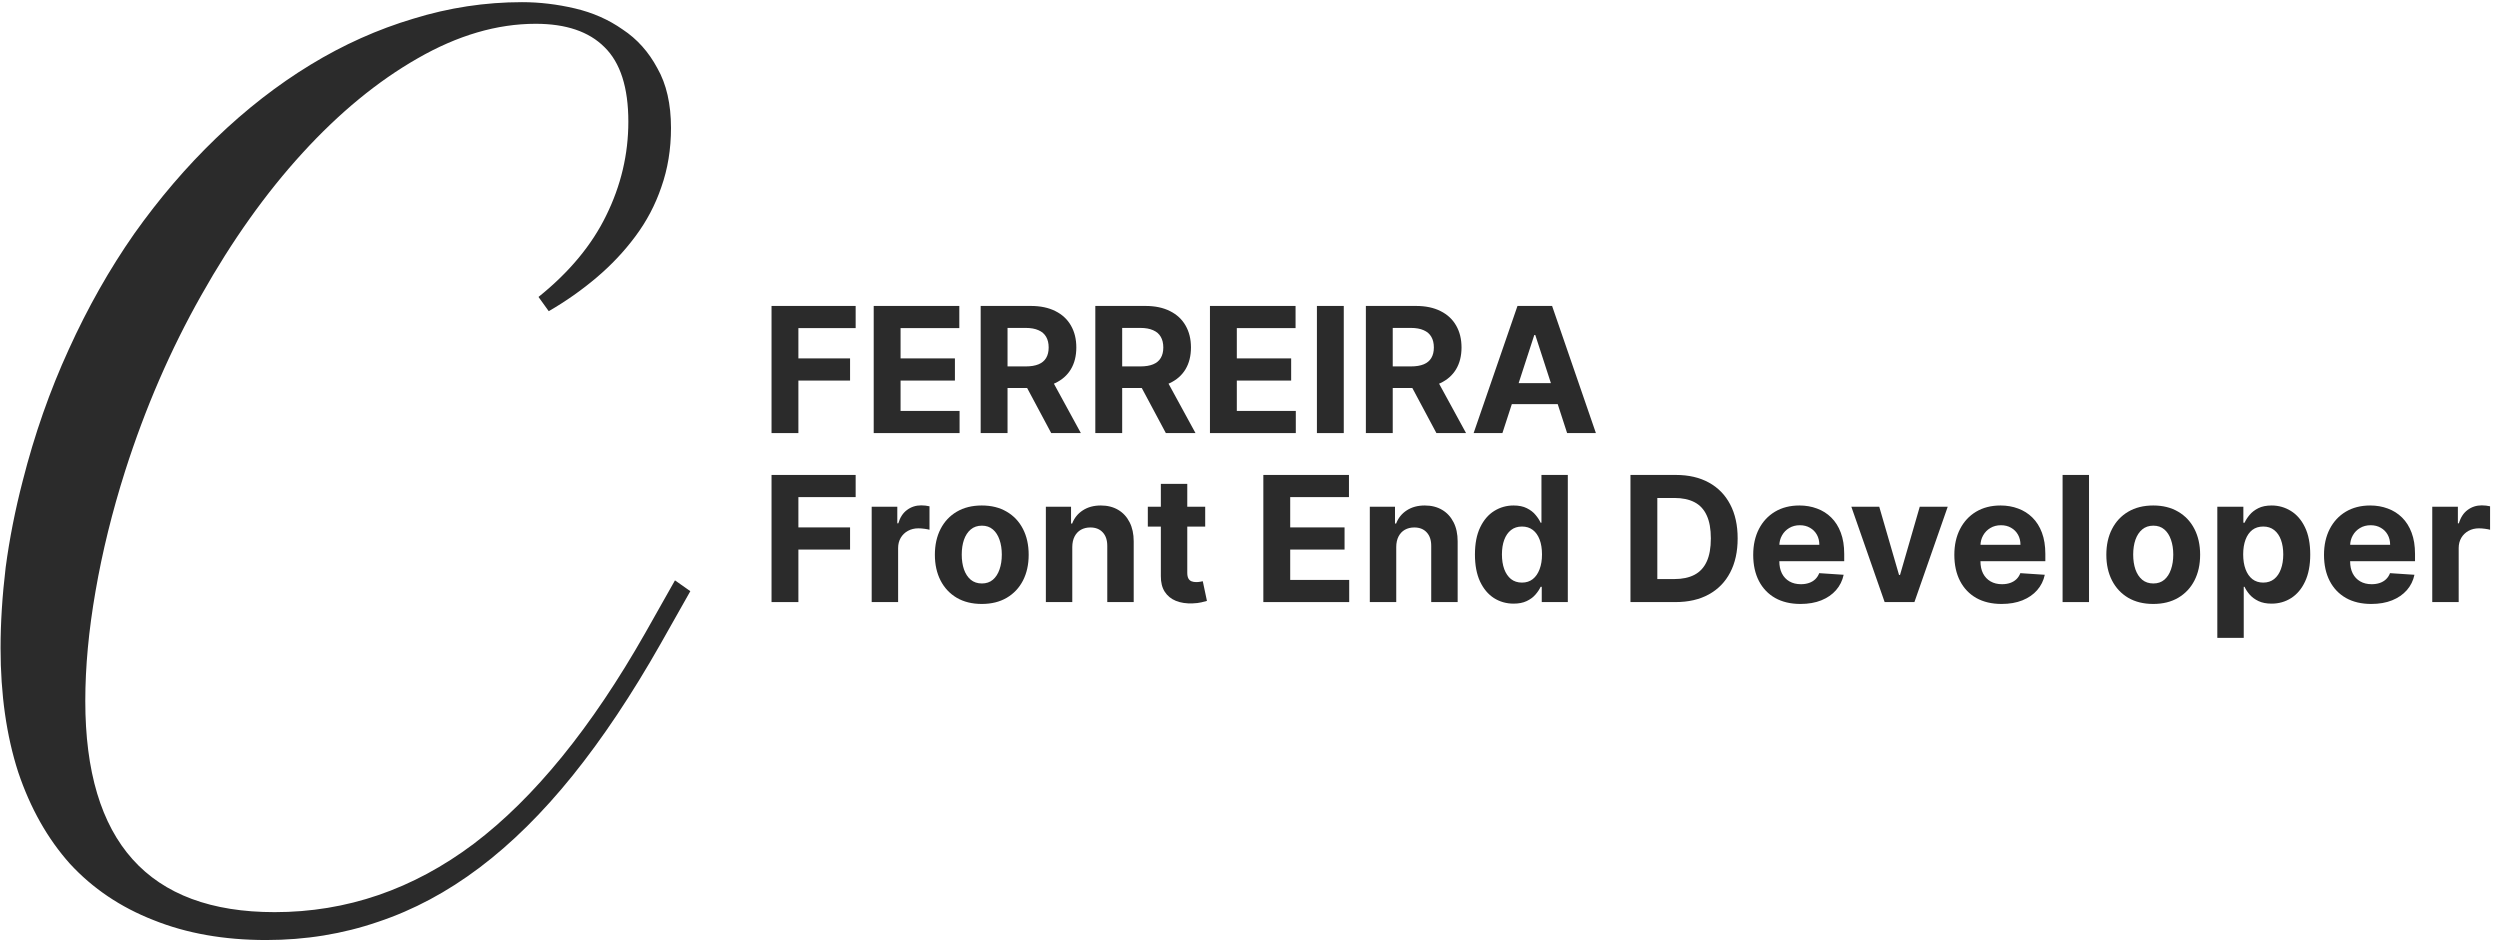 <svg width="264" height="100" viewBox="0 0 264 100" fill="none" xmlns="http://www.w3.org/2000/svg">
<path d="M81.474 45.734V32.308H90.357V34.648H84.31V37.847H89.767V40.188H84.31V45.734H81.474Z" fill="#2B2B2B"/>
<path d="M92.264 45.734V32.308H101.304V34.648H95.1V37.847H100.839V40.188H95.1V43.394H101.331V45.734H92.264Z" fill="#2B2B2B"/>
<path d="M103.559 45.734V32.308H108.853C109.866 32.308 110.73 32.489 111.447 32.852C112.167 33.21 112.715 33.719 113.091 34.379C113.47 35.035 113.66 35.806 113.66 36.694C113.66 37.585 113.468 38.352 113.084 38.995C112.7 39.633 112.143 40.122 111.414 40.463C110.689 40.804 109.811 40.975 108.78 40.975H105.236V38.693H108.321C108.863 38.693 109.313 38.619 109.671 38.47C110.029 38.322 110.296 38.099 110.471 37.801C110.65 37.504 110.739 37.135 110.739 36.694C110.739 36.248 110.65 35.872 110.471 35.566C110.296 35.26 110.027 35.028 109.665 34.871C109.307 34.709 108.855 34.628 108.308 34.628H106.396V45.734H103.559ZM110.805 39.624L114.139 45.734H111.008L107.745 39.624H110.805Z" fill="#2B2B2B"/>
<path d="M115.665 45.734V32.308H120.958C121.971 32.308 122.836 32.489 123.552 32.852C124.273 33.21 124.821 33.719 125.197 34.379C125.576 35.035 125.766 35.806 125.766 36.694C125.766 37.585 125.574 38.352 125.19 38.995C124.805 39.633 124.249 40.122 123.519 40.463C122.795 40.804 121.917 40.975 120.886 40.975H117.342V38.693H120.427C120.969 38.693 121.419 38.619 121.777 38.47C122.135 38.322 122.402 38.099 122.576 37.801C122.755 37.504 122.845 37.135 122.845 36.694C122.845 36.248 122.755 35.872 122.576 35.566C122.402 35.26 122.133 35.028 121.771 34.871C121.413 34.709 120.961 34.628 120.414 34.628H118.502V45.734H115.665ZM122.911 39.624L126.245 45.734H123.114L119.851 39.624H122.911Z" fill="#2B2B2B"/>
<path d="M127.771 45.734V32.308H136.811V34.648H130.608V37.847H136.346V40.188H130.608V43.394H136.837V45.734H127.771Z" fill="#2B2B2B"/>
<path d="M141.902 32.308V45.734H139.066V32.308H141.902Z" fill="#2B2B2B"/>
<path d="M144.236 45.734V32.308H149.529C150.543 32.308 151.407 32.489 152.124 32.852C152.844 33.21 153.392 33.719 153.768 34.379C154.147 35.035 154.337 35.806 154.337 36.694C154.337 37.585 154.145 38.352 153.761 38.995C153.376 39.633 152.82 40.122 152.091 40.463C151.366 40.804 150.488 40.975 149.457 40.975H145.913V38.693H148.998C149.54 38.693 149.99 38.619 150.348 38.47C150.706 38.322 150.972 38.099 151.147 37.801C151.326 37.504 151.416 37.135 151.416 36.694C151.416 36.248 151.326 35.872 151.147 35.566C150.972 35.26 150.704 35.028 150.341 34.871C149.984 34.709 149.531 34.628 148.985 34.628H147.073V45.734H144.236ZM151.481 39.624L154.815 45.734H151.685L148.422 39.624H151.481Z" fill="#2B2B2B"/>
<path d="M158.655 45.734H155.615L160.246 32.308H163.901L168.527 45.734H165.487L162.126 35.376H162.021L158.655 45.734ZM158.465 40.457H165.644V42.673H158.465V40.457Z" fill="#2B2B2B"/>
<path d="M81.474 63.58V50.154H90.357V52.494H84.31V55.694H89.767V58.034H84.31V63.58H81.474Z" fill="#2B2B2B"/>
<path d="M92.05 63.58V53.51H94.755V55.267H94.86C95.044 54.642 95.351 54.17 95.784 53.851C96.216 53.528 96.714 53.366 97.277 53.366C97.417 53.366 97.568 53.375 97.729 53.392C97.891 53.41 98.033 53.434 98.155 53.465V55.943C98.024 55.903 97.843 55.868 97.612 55.838C97.38 55.807 97.168 55.792 96.976 55.792C96.566 55.792 96.199 55.882 95.875 56.061C95.556 56.236 95.303 56.48 95.116 56.795C94.932 57.11 94.841 57.472 94.841 57.883V63.58H92.05Z" fill="#2B2B2B"/>
<path d="M103.676 63.777C102.658 63.777 101.778 63.561 101.036 63.128C100.298 62.691 99.728 62.084 99.326 61.306C98.924 60.523 98.723 59.616 98.723 58.585C98.723 57.545 98.924 56.636 99.326 55.858C99.728 55.075 100.298 54.468 101.036 54.035C101.778 53.598 102.658 53.379 103.676 53.379C104.694 53.379 105.571 53.598 106.309 54.035C107.052 54.468 107.624 55.075 108.026 55.858C108.427 56.636 108.628 57.545 108.628 58.585C108.628 59.616 108.427 60.523 108.026 61.306C107.624 62.084 107.052 62.691 106.309 63.128C105.571 63.561 104.694 63.777 103.676 63.777ZM103.689 61.614C104.152 61.614 104.538 61.483 104.848 61.22C105.159 60.954 105.392 60.591 105.549 60.132C105.71 59.673 105.791 59.151 105.791 58.565C105.791 57.98 105.71 57.457 105.549 56.998C105.392 56.539 105.159 56.176 104.848 55.91C104.538 55.643 104.152 55.51 103.689 55.51C103.222 55.51 102.828 55.643 102.51 55.91C102.196 56.176 101.957 56.539 101.796 56.998C101.638 57.457 101.56 57.98 101.56 58.565C101.56 59.151 101.638 59.673 101.796 60.132C101.957 60.591 102.196 60.954 102.51 61.22C102.828 61.483 103.222 61.614 103.689 61.614Z" fill="#2B2B2B"/>
<path d="M113.233 57.759V63.58H110.443V53.511H113.102V55.287H113.22C113.443 54.702 113.816 54.238 114.341 53.897C114.864 53.552 115.5 53.379 116.247 53.379C116.945 53.379 117.554 53.532 118.074 53.838C118.594 54.144 118.998 54.581 119.286 55.15C119.574 55.713 119.719 56.386 119.719 57.169V63.58H116.928V57.667C116.932 57.051 116.775 56.57 116.456 56.225C116.138 55.875 115.699 55.7 115.139 55.7C114.764 55.7 114.432 55.781 114.144 55.943C113.86 56.105 113.637 56.34 113.476 56.651C113.318 56.957 113.238 57.326 113.233 57.759Z" fill="#2B2B2B"/>
<path d="M127.269 53.51V55.608H121.21V53.51H127.269ZM122.586 51.098H125.376V60.486C125.376 60.744 125.416 60.945 125.495 61.089C125.573 61.229 125.682 61.327 125.822 61.384C125.966 61.441 126.132 61.469 126.32 61.469C126.451 61.469 126.582 61.458 126.713 61.437C126.844 61.41 126.944 61.391 127.014 61.378L127.453 63.456C127.313 63.499 127.117 63.55 126.864 63.607C126.61 63.668 126.303 63.705 125.94 63.718C125.267 63.744 124.678 63.655 124.171 63.449C123.669 63.244 123.278 62.925 122.999 62.492C122.719 62.059 122.582 61.513 122.586 60.853V51.098Z" fill="#2B2B2B"/>
<path d="M133.409 63.58V50.154H142.45V52.494H136.246V55.694H141.985V58.034H136.246V61.24H142.476V63.58H133.409Z" fill="#2B2B2B"/>
<path d="M147.443 57.759V63.58H144.652V53.511H147.312V55.287H147.43C147.653 54.702 148.026 54.238 148.549 53.897C149.074 53.552 149.709 53.379 150.456 53.379C151.155 53.379 151.764 53.532 152.283 53.838C152.804 54.144 153.207 54.581 153.496 55.15C153.784 55.713 153.928 56.386 153.928 57.169V63.58H151.137V57.667C151.142 57.051 150.984 56.57 150.665 56.225C150.347 55.875 149.908 55.7 149.349 55.7C148.974 55.7 148.642 55.781 148.353 55.943C148.069 56.105 147.847 56.34 147.685 56.651C147.528 56.957 147.447 57.326 147.443 57.759Z" fill="#2B2B2B"/>
<path d="M159.835 63.744C159.071 63.744 158.379 63.548 157.758 63.154C157.143 62.757 156.654 62.173 156.291 61.404C155.933 60.63 155.754 59.682 155.754 58.559C155.754 57.405 155.94 56.445 156.311 55.681C156.682 54.911 157.176 54.337 157.791 53.956C158.412 53.572 159.09 53.379 159.828 53.379C160.392 53.379 160.861 53.476 161.237 53.668C161.617 53.856 161.923 54.092 162.154 54.376C162.39 54.656 162.569 54.931 162.691 55.202H162.777V50.154H165.561V63.58H162.809V61.968H162.691C162.56 62.247 162.375 62.525 162.134 62.8C161.899 63.071 161.591 63.296 161.211 63.476C160.835 63.655 160.377 63.744 159.835 63.744ZM160.72 61.522C161.169 61.522 161.549 61.4 161.86 61.155C162.174 60.906 162.414 60.558 162.58 60.112C162.75 59.667 162.835 59.144 162.835 58.545C162.835 57.947 162.752 57.427 162.587 56.985C162.421 56.544 162.18 56.203 161.866 55.962C161.551 55.722 161.169 55.602 160.72 55.602C160.261 55.602 159.874 55.726 159.56 55.976C159.246 56.225 159.007 56.57 158.846 57.011C158.684 57.453 158.604 57.964 158.604 58.545C158.604 59.131 158.684 59.649 158.846 60.099C159.012 60.545 159.25 60.895 159.56 61.148C159.874 61.397 160.261 61.522 160.72 61.522Z" fill="#2B2B2B"/>
<path d="M176.932 63.58H172.177V50.154H176.971C178.321 50.154 179.483 50.423 180.457 50.96C181.431 51.493 182.18 52.261 182.704 53.261C183.232 54.262 183.496 55.46 183.496 56.854C183.496 58.253 183.232 59.455 182.704 60.46C182.18 61.465 181.426 62.236 180.443 62.774C179.466 63.312 178.295 63.58 176.932 63.58ZM175.013 61.148H176.815C177.653 61.148 178.358 61 178.931 60.702C179.507 60.401 179.939 59.935 180.227 59.306C180.52 58.672 180.666 57.855 180.666 56.854C180.666 55.862 180.52 55.051 180.227 54.422C179.939 53.792 179.509 53.329 178.937 53.032C178.365 52.735 177.659 52.586 176.821 52.586H175.013V61.148Z" fill="#2B2B2B"/>
<path d="M190.13 63.777C189.096 63.777 188.205 63.567 187.458 63.148C186.715 62.724 186.143 62.125 185.741 61.351C185.34 60.574 185.139 59.653 185.139 58.591C185.139 57.556 185.34 56.646 185.741 55.864C186.143 55.082 186.709 54.472 187.439 54.035C188.172 53.598 189.032 53.379 190.02 53.379C190.683 53.379 191.301 53.486 191.873 53.701C192.45 53.91 192.952 54.227 193.38 54.651C193.812 55.075 194.149 55.608 194.388 56.251C194.629 56.889 194.749 57.636 194.749 58.493V59.26H186.253V57.529H192.122C192.122 57.127 192.035 56.771 191.86 56.461C191.685 56.15 191.443 55.908 191.132 55.733C190.827 55.554 190.471 55.464 190.065 55.464C189.641 55.464 189.266 55.562 188.938 55.759C188.615 55.952 188.362 56.212 188.179 56.539C187.995 56.863 187.901 57.223 187.897 57.621V59.267C187.897 59.765 187.989 60.195 188.172 60.558C188.359 60.921 188.624 61.201 188.964 61.397C189.305 61.594 189.709 61.692 190.176 61.692C190.487 61.692 190.77 61.649 191.028 61.561C191.285 61.474 191.506 61.343 191.69 61.168C191.873 60.993 192.013 60.779 192.109 60.525L194.69 60.696C194.559 61.316 194.29 61.858 193.884 62.322C193.482 62.781 192.963 63.139 192.325 63.397C191.692 63.65 190.96 63.777 190.13 63.777Z" fill="#2B2B2B"/>
<path d="M205.68 53.51L202.163 63.58H199.019L195.501 53.51H198.448L200.538 60.715H200.643L202.726 53.51H205.68Z" fill="#2B2B2B"/>
<path d="M211.369 63.777C210.335 63.777 209.444 63.567 208.697 63.148C207.954 62.724 207.383 62.125 206.981 61.351C206.579 60.574 206.378 59.653 206.378 58.591C206.378 57.556 206.579 56.646 206.981 55.864C207.383 55.082 207.948 54.472 208.677 54.035C209.411 53.598 210.271 53.379 211.258 53.379C211.922 53.379 212.54 53.486 213.112 53.701C213.688 53.91 214.191 54.227 214.619 54.651C215.051 55.075 215.388 55.608 215.628 56.251C215.868 56.889 215.988 57.636 215.988 58.493V59.26H207.492V57.529H213.361C213.361 57.127 213.274 56.771 213.099 56.461C212.924 56.15 212.682 55.908 212.372 55.733C212.067 55.554 211.71 55.464 211.304 55.464C210.881 55.464 210.505 55.562 210.177 55.759C209.855 55.952 209.601 56.212 209.418 56.539C209.234 56.863 209.14 57.223 209.136 57.621V59.267C209.136 59.765 209.227 60.195 209.411 60.558C209.599 60.921 209.863 61.201 210.203 61.397C210.544 61.594 210.948 61.692 211.416 61.692C211.725 61.692 212.01 61.649 212.267 61.561C212.525 61.474 212.745 61.343 212.929 61.168C213.112 60.993 213.252 60.779 213.348 60.525L215.929 60.696C215.798 61.316 215.529 61.858 215.123 62.322C214.721 62.781 214.202 63.139 213.564 63.397C212.931 63.65 212.2 63.777 211.369 63.777Z" fill="#2B2B2B"/>
<path d="M220.6 50.154V63.58H217.809V50.154H220.6Z" fill="#2B2B2B"/>
<path d="M227.381 63.777C226.364 63.777 225.484 63.561 224.741 63.128C224.003 62.691 223.434 62.084 223.032 61.306C222.63 60.523 222.429 59.616 222.429 58.585C222.429 57.545 222.63 56.636 223.032 55.858C223.434 55.075 224.003 54.468 224.741 54.035C225.484 53.598 226.364 53.379 227.381 53.379C228.399 53.379 229.277 53.598 230.015 54.035C230.757 54.468 231.329 55.075 231.731 55.858C232.133 56.636 232.334 57.545 232.334 58.585C232.334 59.616 232.133 60.523 231.731 61.306C231.329 62.084 230.757 62.691 230.015 63.128C229.277 63.561 228.399 63.777 227.381 63.777ZM227.394 61.614C227.857 61.614 228.244 61.483 228.554 61.22C228.864 60.954 229.098 60.591 229.254 60.132C229.417 59.673 229.497 59.151 229.497 58.565C229.497 57.98 229.417 57.457 229.254 56.998C229.098 56.539 228.864 56.176 228.554 55.91C228.244 55.643 227.857 55.51 227.394 55.51C226.927 55.51 226.534 55.643 226.215 55.91C225.901 56.176 225.663 56.539 225.501 56.998C225.344 57.457 225.265 57.98 225.265 58.565C225.265 59.151 225.344 59.673 225.501 60.132C225.663 60.591 225.901 60.954 226.215 61.22C226.534 61.483 226.927 61.614 227.394 61.614Z" fill="#2B2B2B"/>
<path d="M234.148 67.357V53.511H236.899V55.202H237.024C237.147 54.931 237.323 54.656 237.555 54.376C237.791 54.092 238.096 53.856 238.472 53.668C238.851 53.475 239.323 53.379 239.887 53.379C240.62 53.379 241.297 53.572 241.918 53.956C242.538 54.337 243.034 54.911 243.405 55.681C243.776 56.445 243.961 57.405 243.961 58.559C243.961 59.682 243.78 60.63 243.418 61.404C243.06 62.173 242.57 62.757 241.951 63.154C241.334 63.548 240.645 63.744 239.88 63.744C239.339 63.744 238.878 63.655 238.498 63.475C238.122 63.296 237.815 63.071 237.574 62.8C237.334 62.525 237.151 62.247 237.024 61.968H236.939V67.357H234.148ZM236.88 58.545C236.88 59.144 236.963 59.666 237.129 60.112C237.295 60.558 237.535 60.906 237.849 61.155C238.164 61.4 238.546 61.522 238.996 61.522C239.45 61.522 239.835 61.397 240.149 61.148C240.463 60.895 240.702 60.545 240.863 60.099C241.029 59.649 241.112 59.131 241.112 58.545C241.112 57.964 241.031 57.453 240.869 57.011C240.708 56.57 240.469 56.225 240.155 55.975C239.841 55.726 239.454 55.602 238.996 55.602C238.542 55.602 238.157 55.722 237.843 55.962C237.533 56.203 237.295 56.544 237.129 56.985C236.963 57.426 236.88 57.947 236.88 58.545Z" fill="#2B2B2B"/>
<path d="M250.407 63.777C249.372 63.777 248.481 63.567 247.734 63.148C246.992 62.724 246.42 62.125 246.018 61.351C245.616 60.574 245.415 59.653 245.415 58.591C245.415 57.556 245.616 56.646 246.018 55.864C246.42 55.082 246.986 54.472 247.715 54.035C248.448 53.598 249.309 53.379 250.295 53.379C250.96 53.379 251.577 53.486 252.149 53.701C252.726 53.91 253.228 54.227 253.657 54.651C254.089 55.075 254.425 55.608 254.665 56.251C254.906 56.889 255.026 57.636 255.026 58.493V59.26H246.529V57.529H252.398C252.398 57.127 252.312 56.771 252.136 56.461C251.962 56.15 251.72 55.908 251.409 55.733C251.104 55.554 250.748 55.464 250.342 55.464C249.918 55.464 249.542 55.562 249.215 55.759C248.892 55.952 248.638 56.212 248.455 56.539C248.272 56.863 248.178 57.223 248.173 57.621V59.267C248.173 59.765 248.265 60.195 248.448 60.558C248.636 60.921 248.9 61.201 249.241 61.397C249.581 61.594 249.986 61.692 250.453 61.692C250.763 61.692 251.047 61.649 251.305 61.561C251.562 61.474 251.783 61.343 251.966 61.168C252.149 60.993 252.289 60.779 252.385 60.525L254.966 60.696C254.836 61.316 254.567 61.858 254.161 62.322C253.759 62.781 253.239 63.139 252.601 63.397C251.969 63.65 251.237 63.777 250.407 63.777Z" fill="#2B2B2B"/>
<path d="M256.846 63.58V53.51H259.552V55.267H259.656C259.84 54.642 260.148 54.17 260.58 53.851C261.013 53.528 261.51 53.366 262.074 53.366C262.214 53.366 262.364 53.375 262.526 53.392C262.688 53.41 262.829 53.434 262.952 53.465V55.943C262.821 55.903 262.639 55.868 262.408 55.838C262.177 55.807 261.965 55.792 261.772 55.792C261.362 55.792 260.995 55.882 260.672 56.061C260.354 56.236 260.1 56.48 259.912 56.795C259.729 57.11 259.637 57.472 259.637 57.883V63.58H256.846Z" fill="#2B2B2B"/>
<path d="M28.103 99.267C23.659 99.267 19.696 98.565 16.213 97.163C12.73 95.802 9.788 93.819 7.386 91.214C5.024 88.57 3.203 85.345 1.922 81.538C0.681 77.692 0.06 73.325 0.06 68.438C0.06 65.753 0.24 62.909 0.6 59.904C1.001 56.899 1.601 53.854 2.402 50.769C3.643 45.881 5.264 41.254 7.266 36.887C9.267 32.48 11.569 28.413 14.171 24.688C16.814 20.962 19.696 17.596 22.818 14.591C25.981 11.546 29.304 8.962 32.786 6.839C36.269 4.716 39.892 3.093 43.655 1.971C47.418 0.809 51.241 0.228 55.124 0.228C56.966 0.228 58.827 0.449 60.709 0.889C62.59 1.33 64.272 2.071 65.753 3.113C67.274 4.115 68.495 5.477 69.416 7.2C70.377 8.882 70.857 10.986 70.857 13.51C70.857 15.753 70.517 17.837 69.836 19.76C69.196 21.643 68.275 23.385 67.074 24.988C65.913 26.55 64.552 27.993 62.991 29.315C61.429 30.637 59.748 31.819 57.947 32.861L56.866 31.358C60.108 28.754 62.49 25.889 64.011 22.765C65.573 19.599 66.353 16.294 66.353 12.849C66.353 9.243 65.513 6.619 63.831 4.976C62.19 3.333 59.768 2.512 56.566 2.512C52.482 2.512 48.319 3.734 44.076 6.178C39.872 8.582 35.829 11.907 31.946 16.154C28.063 20.401 24.5 25.409 21.257 31.178C18.015 36.907 15.332 43.097 13.211 49.748C11.85 54.035 10.809 58.261 10.088 62.428C9.368 66.555 9.007 70.421 9.007 74.026C9.007 88.89 15.673 96.322 29.003 96.322C36.609 96.322 43.615 93.918 50.02 89.111C56.425 84.263 62.47 76.831 68.155 66.815L71.277 61.286L72.899 62.428L69.776 67.957C66.734 73.325 63.631 77.973 60.469 81.899C57.306 85.825 54.024 89.071 50.621 91.635C47.218 94.198 43.655 96.102 39.932 97.344C36.209 98.626 32.266 99.267 28.103 99.267Z" fill="#2B2B2B"/>
</svg>
